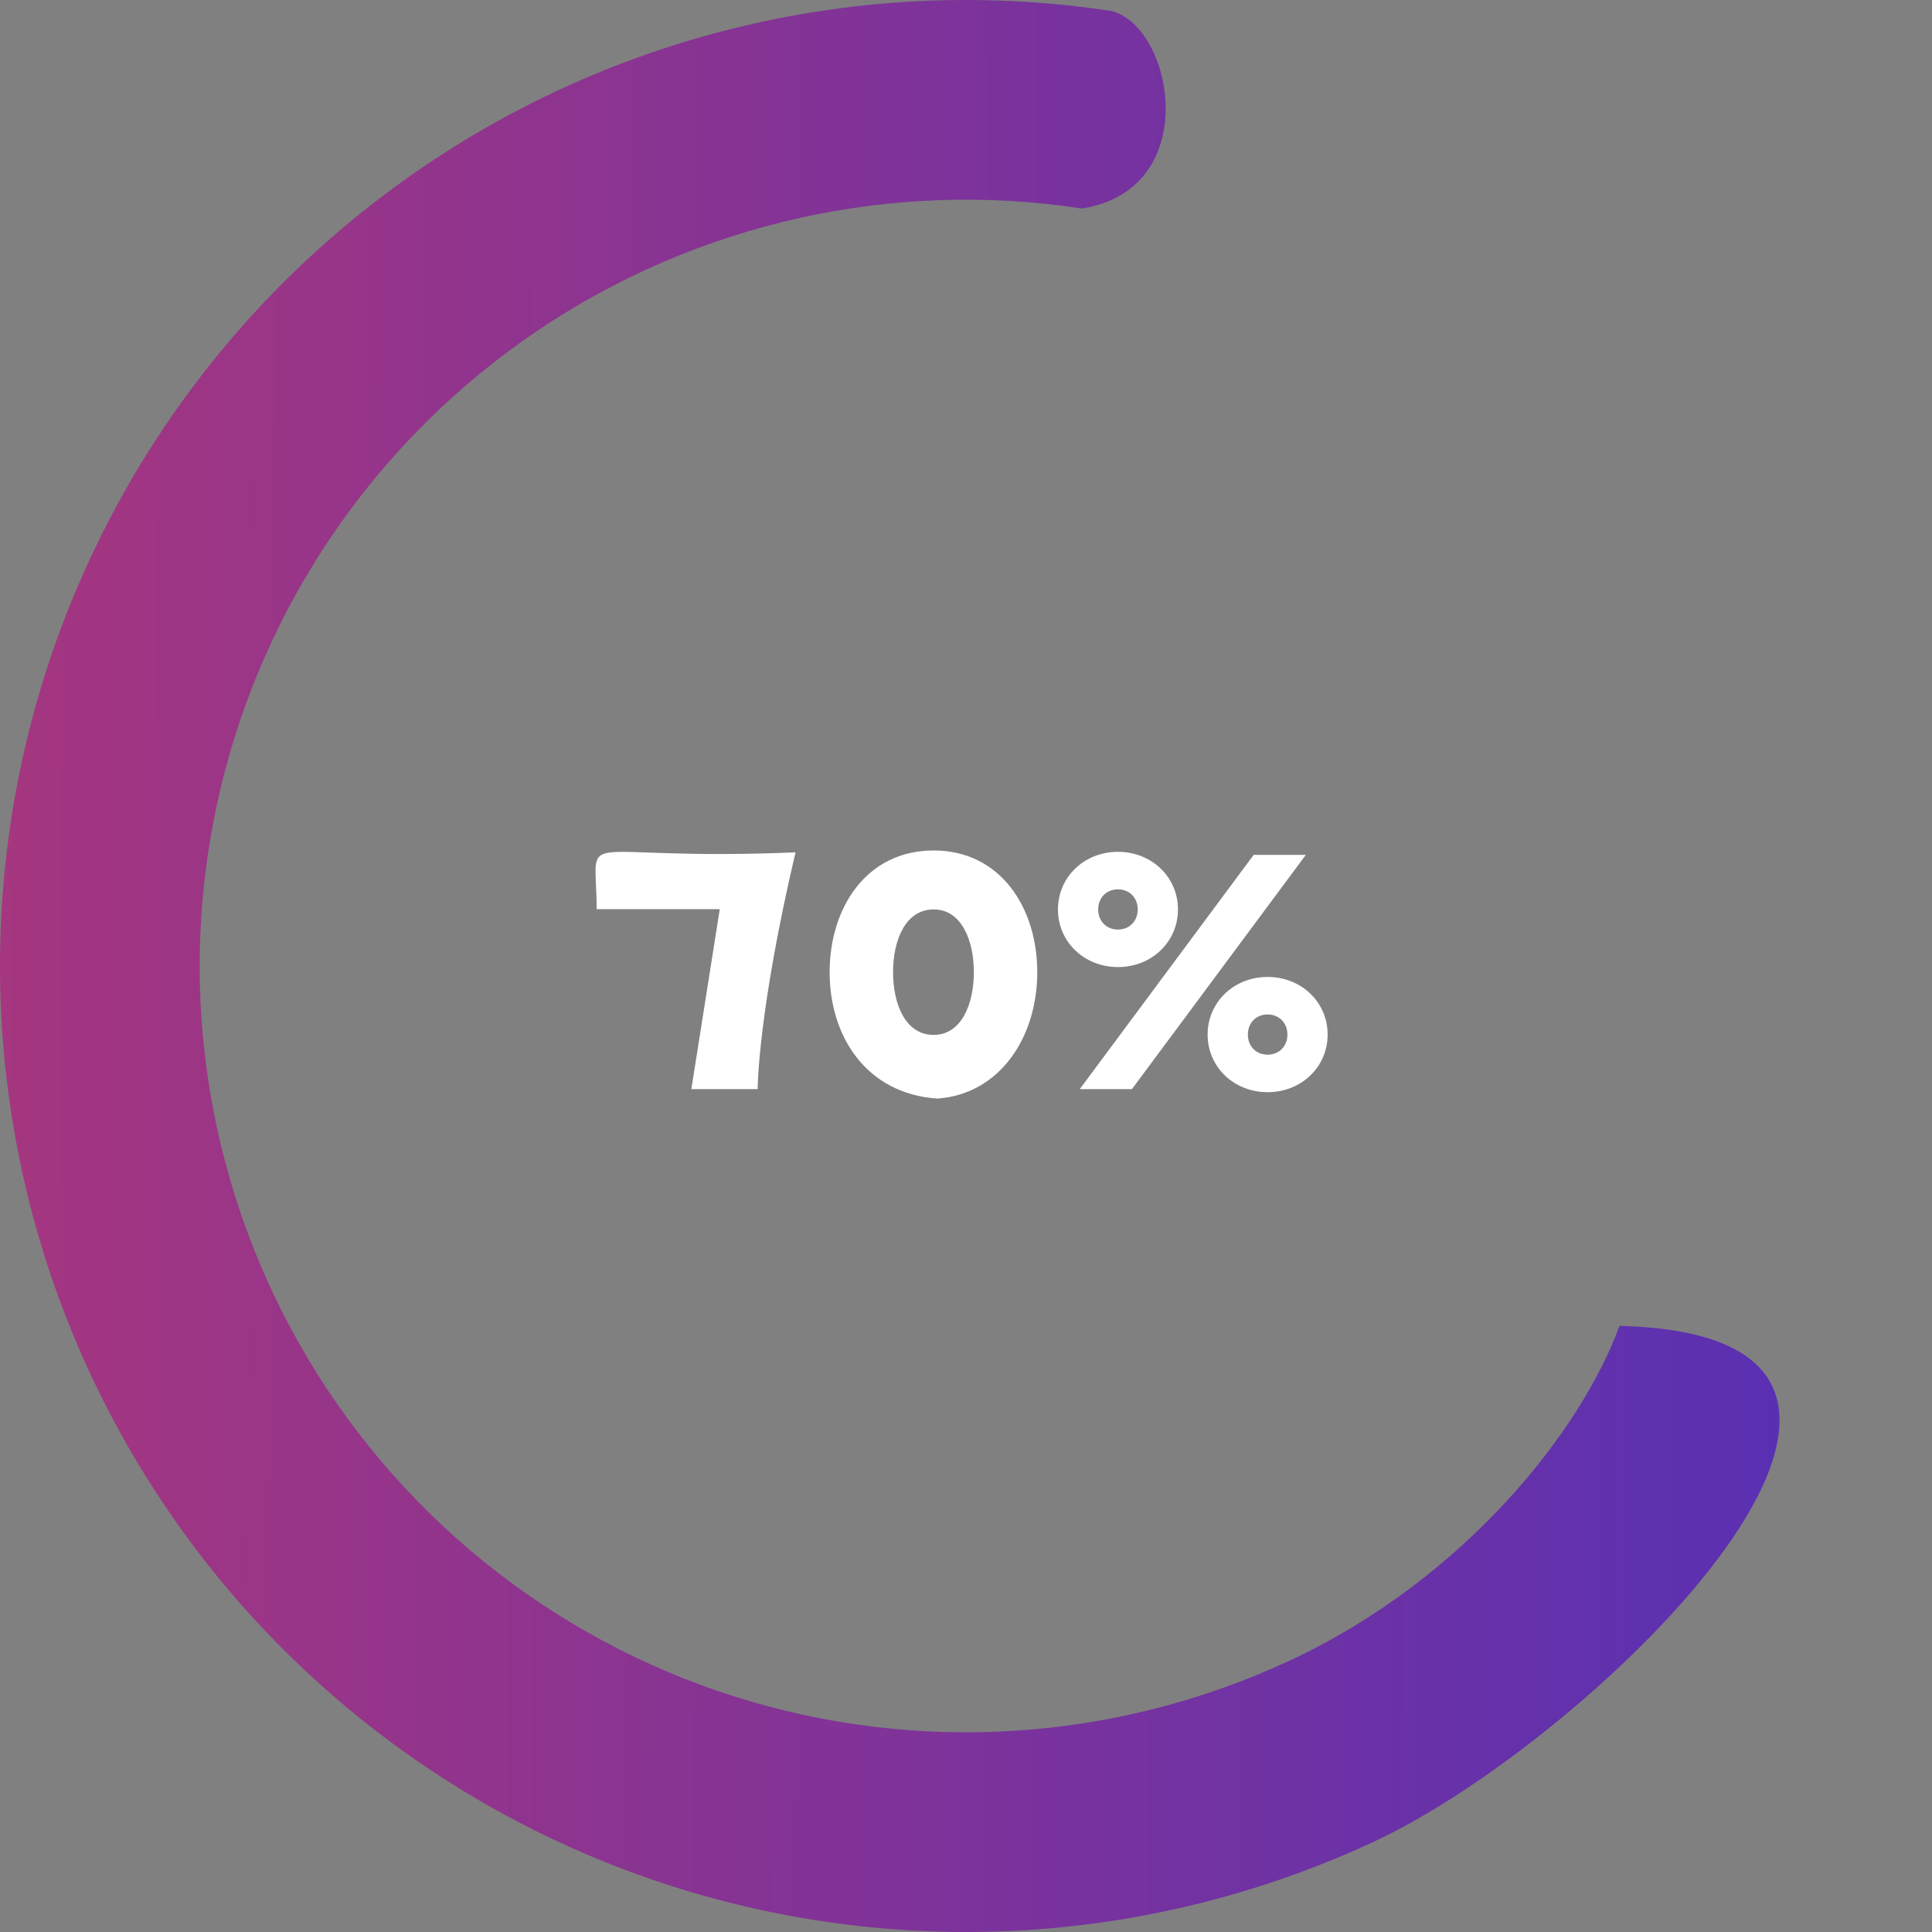 <svg width="204" height="204" viewBox="0 0 204 204" fill="none" xmlns="http://www.w3.org/2000/svg">
<rect x="0" y="0" width="204" height="204" fill="#808080" stroke="none"/>
<path d="M 171 140 C 212 141 168.435 183.543 145.182 194.409 C 121.928 205.275 95.433 206.975 70.982 199.169 C 46.531 191.364 25.921 174.628 13.264 152.299 C 0.607 129.97 -3.166 103.69 2.696 78.702 C 8.559 53.713 23.627 31.854 44.894 17.484 C 66.161 3.114 92.064 -2.709 117.435 1.175 C 124 3 127 20 114.244 22.018 C 94.118 18.937 73.57 23.557 56.699 34.956 C 39.829 46.355 27.876 63.696 23.225 83.518 C 18.574 103.34 21.568 124.188 31.608 141.901 C 41.649 159.614 57.998 172.89 77.394 179.082 C 96.791 185.274 117.809 183.925 136.255 175.305 C 154.701 166.686 167 151 171 140 Z" fill="url(#paint0_linear_16_344)"/>
<path d="M 76 96 L 73 115 H 80 C 80 115 80 107 84 90 C 60 91 63 87 63 96 Z Z Z M 109.525 102.652 C 109.525 95.848 105.637 89.8 98.581 89.8 C 91.489 89.8 87.601 95.848 87.601 102.652 C 87.601 109.456 91.489 115.504 99 116 C 105.637 115.504 109.525 109.456 109.525 102.652 Z M 102.829 102.652 C 102.829 106 101.533 109.276 98.581 109.276 C 95.593 109.276 94.297 106 94.297 102.652 C 94.297 99.304 95.593 96.028 98.581 96.028 C 101.533 96.028 102.829 99.304 102.829 102.652 Z M 124.381 96.028 C 124.381 92.608 121.609 89.944 118.045 89.944 C 114.481 89.944 111.709 92.608 111.709 96.028 C 111.709 99.448 114.481 102.112 118.045 102.112 C 121.609 102.112 124.381 99.448 124.381 96.028 Z M 120.133 96.028 C 120.133 97.288 119.233 98.152 118.045 98.152 C 116.857 98.152 115.957 97.288 115.957 96.028 C 115.957 94.768 116.857 93.904 118.045 93.904 C 119.233 93.904 120.133 94.768 120.133 96.028 Z M 137.881 90.268 H 132.373 L 114.013 115 H 119.521 L 137.881 90.268 Z M 127.513 109.24 C 127.513 112.66 130.285 115.324 133.849 115.324 C 137.413 115.324 140.185 112.66 140.185 109.24 C 140.185 105.82 137.413 103.156 133.849 103.156 C 130.285 103.156 127.513 105.82 127.513 109.24 Z M 131.761 109.24 C 131.761 107.98 132.661 107.116 133.849 107.116 C 135.037 107.116 135.937 107.98 135.937 109.24 C 135.937 110.5 135.037 111.364 133.849 111.364 C 132.661 111.364 131.761 110.5 131.761 109.24 Z" fill="white"/>
<defs>
<linearGradient id="paint0_linear_16_344" x1="-12.435" y1="91.215" x2="228.124" y2="92.098" gradientUnits="userSpaceOnUse">
<stop stop-color="#AA367C"/>
<stop offset="1" stop-color="#4A2FBD"/>
</linearGradient>
</defs>
</svg>
